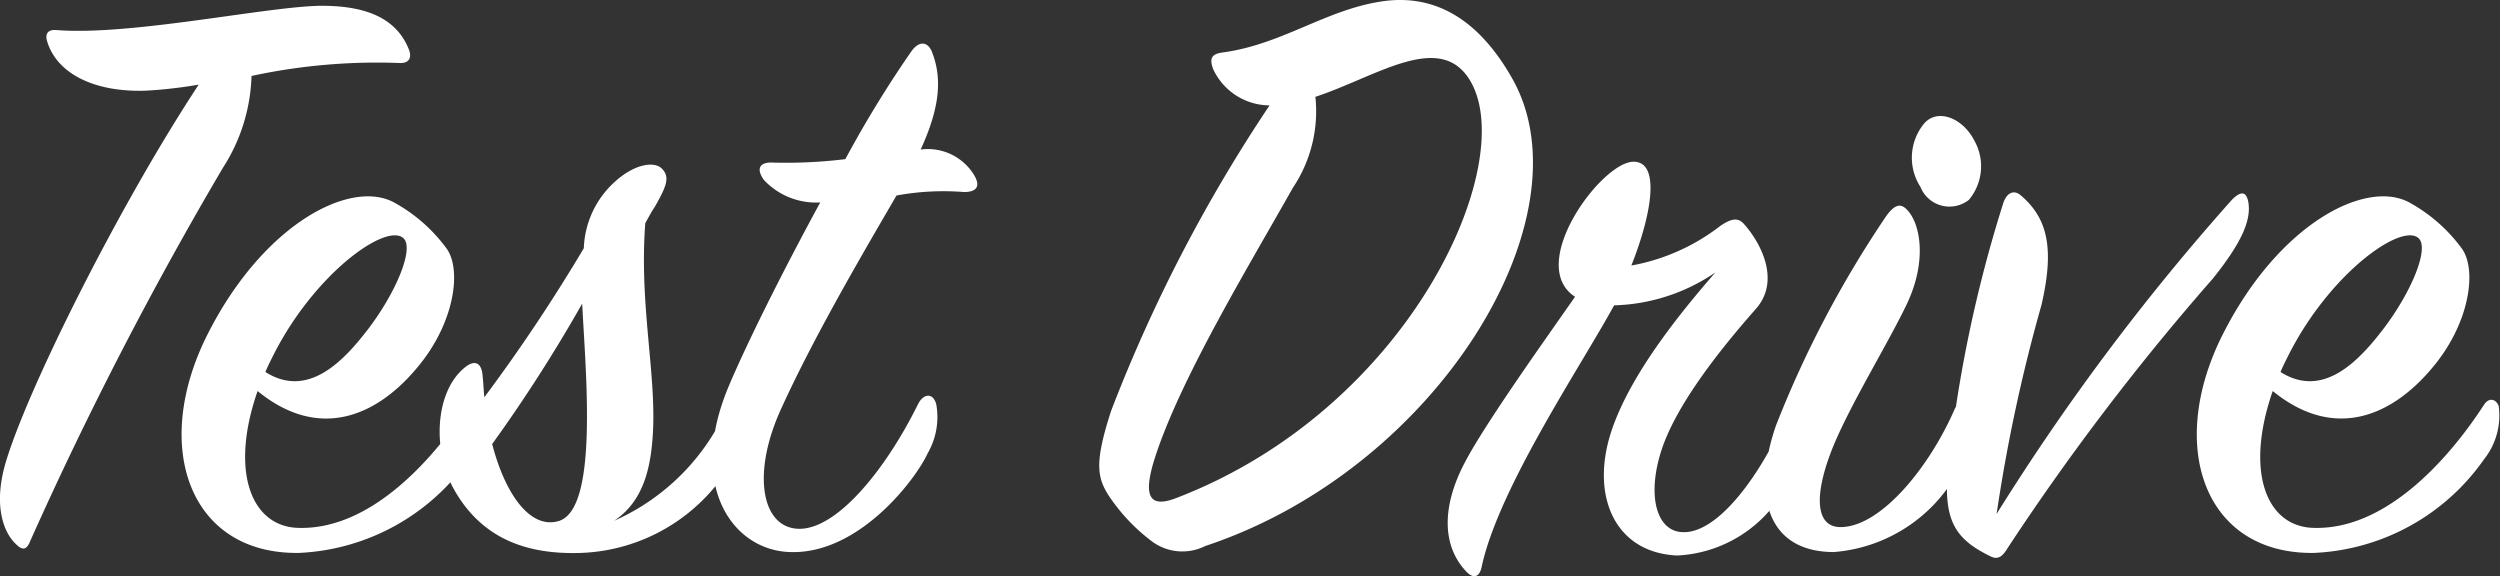 <svg xmlns="http://www.w3.org/2000/svg" width="103.973" height="23.958" viewBox="0 0 103.973 23.958">
  <rect x="0" y="0" width="103.973" height="23.958" fill="#333333" stroke="none"/>
  <g id="Test_Drive" data-name="Test Drive" transform="translate(-1262.171 -74.581)">
    <path id="Test_Drive-2" data-name="Test Drive" d="M9.936-18.9C6.588-13.824,2.7-6.012,1.872-3.06,1.4-1.332,1.836-.252,2.34.216c.252.252.432.252.576-.108a156.083,156.083,0,0,1,8.028-15.552,7.443,7.443,0,0,0,1.188-3.816,24.744,24.744,0,0,1,6.12-.54c.468.036.54-.252.432-.54-.54-1.4-1.908-1.8-3.42-1.836-2.052-.072-8.028,1.26-11.232,1.008-.36-.036-.5.144-.4.468.4,1.332,1.944,2.124,4.1,2.052A18.706,18.706,0,0,0,9.936-18.9ZM12.384-6.156C14.9-4.1,17.316-5.04,19.08-7.2c1.512-1.836,1.8-4.032,1.152-4.9a6.7,6.7,0,0,0-2.124-1.872c-1.8-1.044-5.472.828-7.812,5.472S9.54.648,14.112.576a9.123,9.123,0,0,0,7.056-3.888,2.921,2.921,0,0,0,.612-2.232c-.144-.324-.432-.324-.612-.036C19.62-3.2,16.992-.324,14-.468,12.1-.576,11.232-2.844,12.384-6.156Zm.324-.792c.072-.18.18-.4.288-.612,1.692-3.42,4.68-5.58,5.436-4.968.5.4-.288,2.268-1.44,3.78C15.948-7.38,14.472-5.832,12.708-6.948ZM21.816-5.9c-.036-.288-.036-.576-.072-.864-.036-.576-.324-.72-.756-.36-1.224,1.008-1.332,3.384-.468,5C21.744.108,23.76.648,25.848.576a7.585,7.585,0,0,0,6.372-3.96,3.262,3.262,0,0,0,.5-2.376c-.144-.288-.5-.4-.684,0a9.213,9.213,0,0,1-4.824,5c1.3-.864,1.548-2.376,1.62-3.78.108-2.484-.576-5.292-.324-8.6.144-.252.252-.468.4-.684.468-.828.648-1.224.288-1.584-.324-.324-1.152-.18-1.944.54a3.9,3.9,0,0,0-1.3,2.772A71.321,71.321,0,0,1,21.816-5.9Zm4.068-3.888c.144,2.88.684,8.532-.972,9.036-1.188.36-2.232-1.116-2.772-3.2A63.246,63.246,0,0,0,25.884-9.792ZM35.784-14c-1.548,2.844-3.06,5.868-3.816,7.668C30.24-2.2,32.148.468,34.524.54c2.88.108,5.256-3.06,5.724-4.1a3.012,3.012,0,0,0,.36-2.052c-.144-.5-.54-.432-.756,0-1.332,2.7-3.384,5.256-5,5.184-1.512-.072-1.908-2.3-.72-4.932,1.368-3.024,3.42-6.516,4.824-8.928a10.741,10.741,0,0,1,2.808-.144c.54,0,.684-.252.432-.684A2.253,2.253,0,0,0,39.96-16.2c.864-1.872.864-3.06.468-4.068-.18-.432-.54-.468-.864,0A46.259,46.259,0,0,0,36.828-15.8a20.518,20.518,0,0,1-2.988.144c-.54-.036-.756.216-.4.72A2.97,2.97,0,0,0,35.784-14Zm18.684-4.032A64.16,64.16,0,0,0,47.88-5.328c-.756,2.34-.576,2.88.108,3.816A7.752,7.752,0,0,0,49.5.036a2.127,2.127,0,0,0,2.3.252c9.648-3.2,16.056-13.716,12.744-19.476-1.332-2.34-3.132-3.528-5.436-3.168-2.34.36-4.14,1.8-6.624,2.124-.468.072-.5.288-.36.684A2.6,2.6,0,0,0,54.468-18.036Zm1.908-.36c2.52-.828,5.148-2.736,6.408-.72,2.124,3.384-2.412,13.68-12.24,17.424-1.08.4-1.332-.108-.864-1.62,1.044-3.312,3.96-8.1,5.76-11.3A5.714,5.714,0,0,0,56.376-18.4Zm13.14,7.02c.9-2.268,1.188-4.356.072-4.32-1.332.036-4.464,4.284-2.412,5.616C65.844-8.172,63.432-4.788,62.6-3.2c-.972,1.836-.972,3.492.072,4.572.324.324.54.144.612-.18C63.972-2.088,67.428-7.2,68.8-9.72a7.827,7.827,0,0,0,4.212-1.368c-1.44,1.656-3.528,4.212-4.32,6.588-.9,2.7.144,5.076,2.736,5.184a5.436,5.436,0,0,0,4.824-3.528,3.137,3.137,0,0,0,.18-2.232c-.144-.288-.36-.252-.5.036C74.772-2.448,73.044-.216,71.64-.288c-1.044-.036-1.476-1.44-.9-3.312s2.34-4.14,3.96-5.976c1.044-1.188.18-2.772-.5-3.528-.252-.288-.54-.216-.972.072A8.516,8.516,0,0,1,69.516-11.376Zm14.292-5.148c-.468-.972-1.512-1.4-2.088-.792a2.235,2.235,0,0,0-.18,2.664,1.3,1.3,0,0,0,2.016.54A2.174,2.174,0,0,0,83.808-16.524ZM77.94.54A6.454,6.454,0,0,0,83.3-3.2a2.563,2.563,0,0,0,.252-2.232c-.144-.288-.4-.324-.576,0C81.9-2.952,79.92-.576,78.3-.5c-1.152.072-1.224-1.332-.36-3.42.756-1.8,2.268-4.248,3.024-5.832.864-1.8.576-3.348.036-3.924-.288-.324-.54-.216-.864.216a44.446,44.446,0,0,0-4.608,8.748C74.52-1.764,75.2.54,77.94.54Zm6.768-1.584A68.628,68.628,0,0,1,86.58-9.756c.5-2.2.324-3.528-.864-4.536-.288-.252-.576-.108-.72.288a55.393,55.393,0,0,0-2.34,11.412c-.108,1.908.4,2.628,1.8,3.312.36.18.54-.072.72-.36a102.04,102.04,0,0,1,8.532-11.2c1.152-1.44,1.584-2.376,1.476-3.132-.072-.468-.288-.54-.684-.144A95.533,95.533,0,0,0,84.708-1.044ZM96.192-6.156c2.52,2.052,4.932,1.116,6.7-1.044,1.512-1.836,1.8-4.032,1.152-4.9a6.7,6.7,0,0,0-2.124-1.872c-1.8-1.044-5.472.828-7.812,5.472S93.348.648,97.92.576a9.123,9.123,0,0,0,7.056-3.888,2.921,2.921,0,0,0,.612-2.232c-.144-.324-.432-.324-.612-.036C103.428-3.2,100.8-.324,97.812-.468,95.9-.576,95.04-2.844,96.192-6.156Zm.324-.792c.072-.18.18-.4.288-.612,1.692-3.42,4.68-5.58,5.436-4.968.5.4-.288,2.268-1.44,3.78C99.756-7.38,98.28-5.832,96.516-6.948Z" transform="translate(1260.5 97)" fill="#fff"/>
  </g>
</svg>
